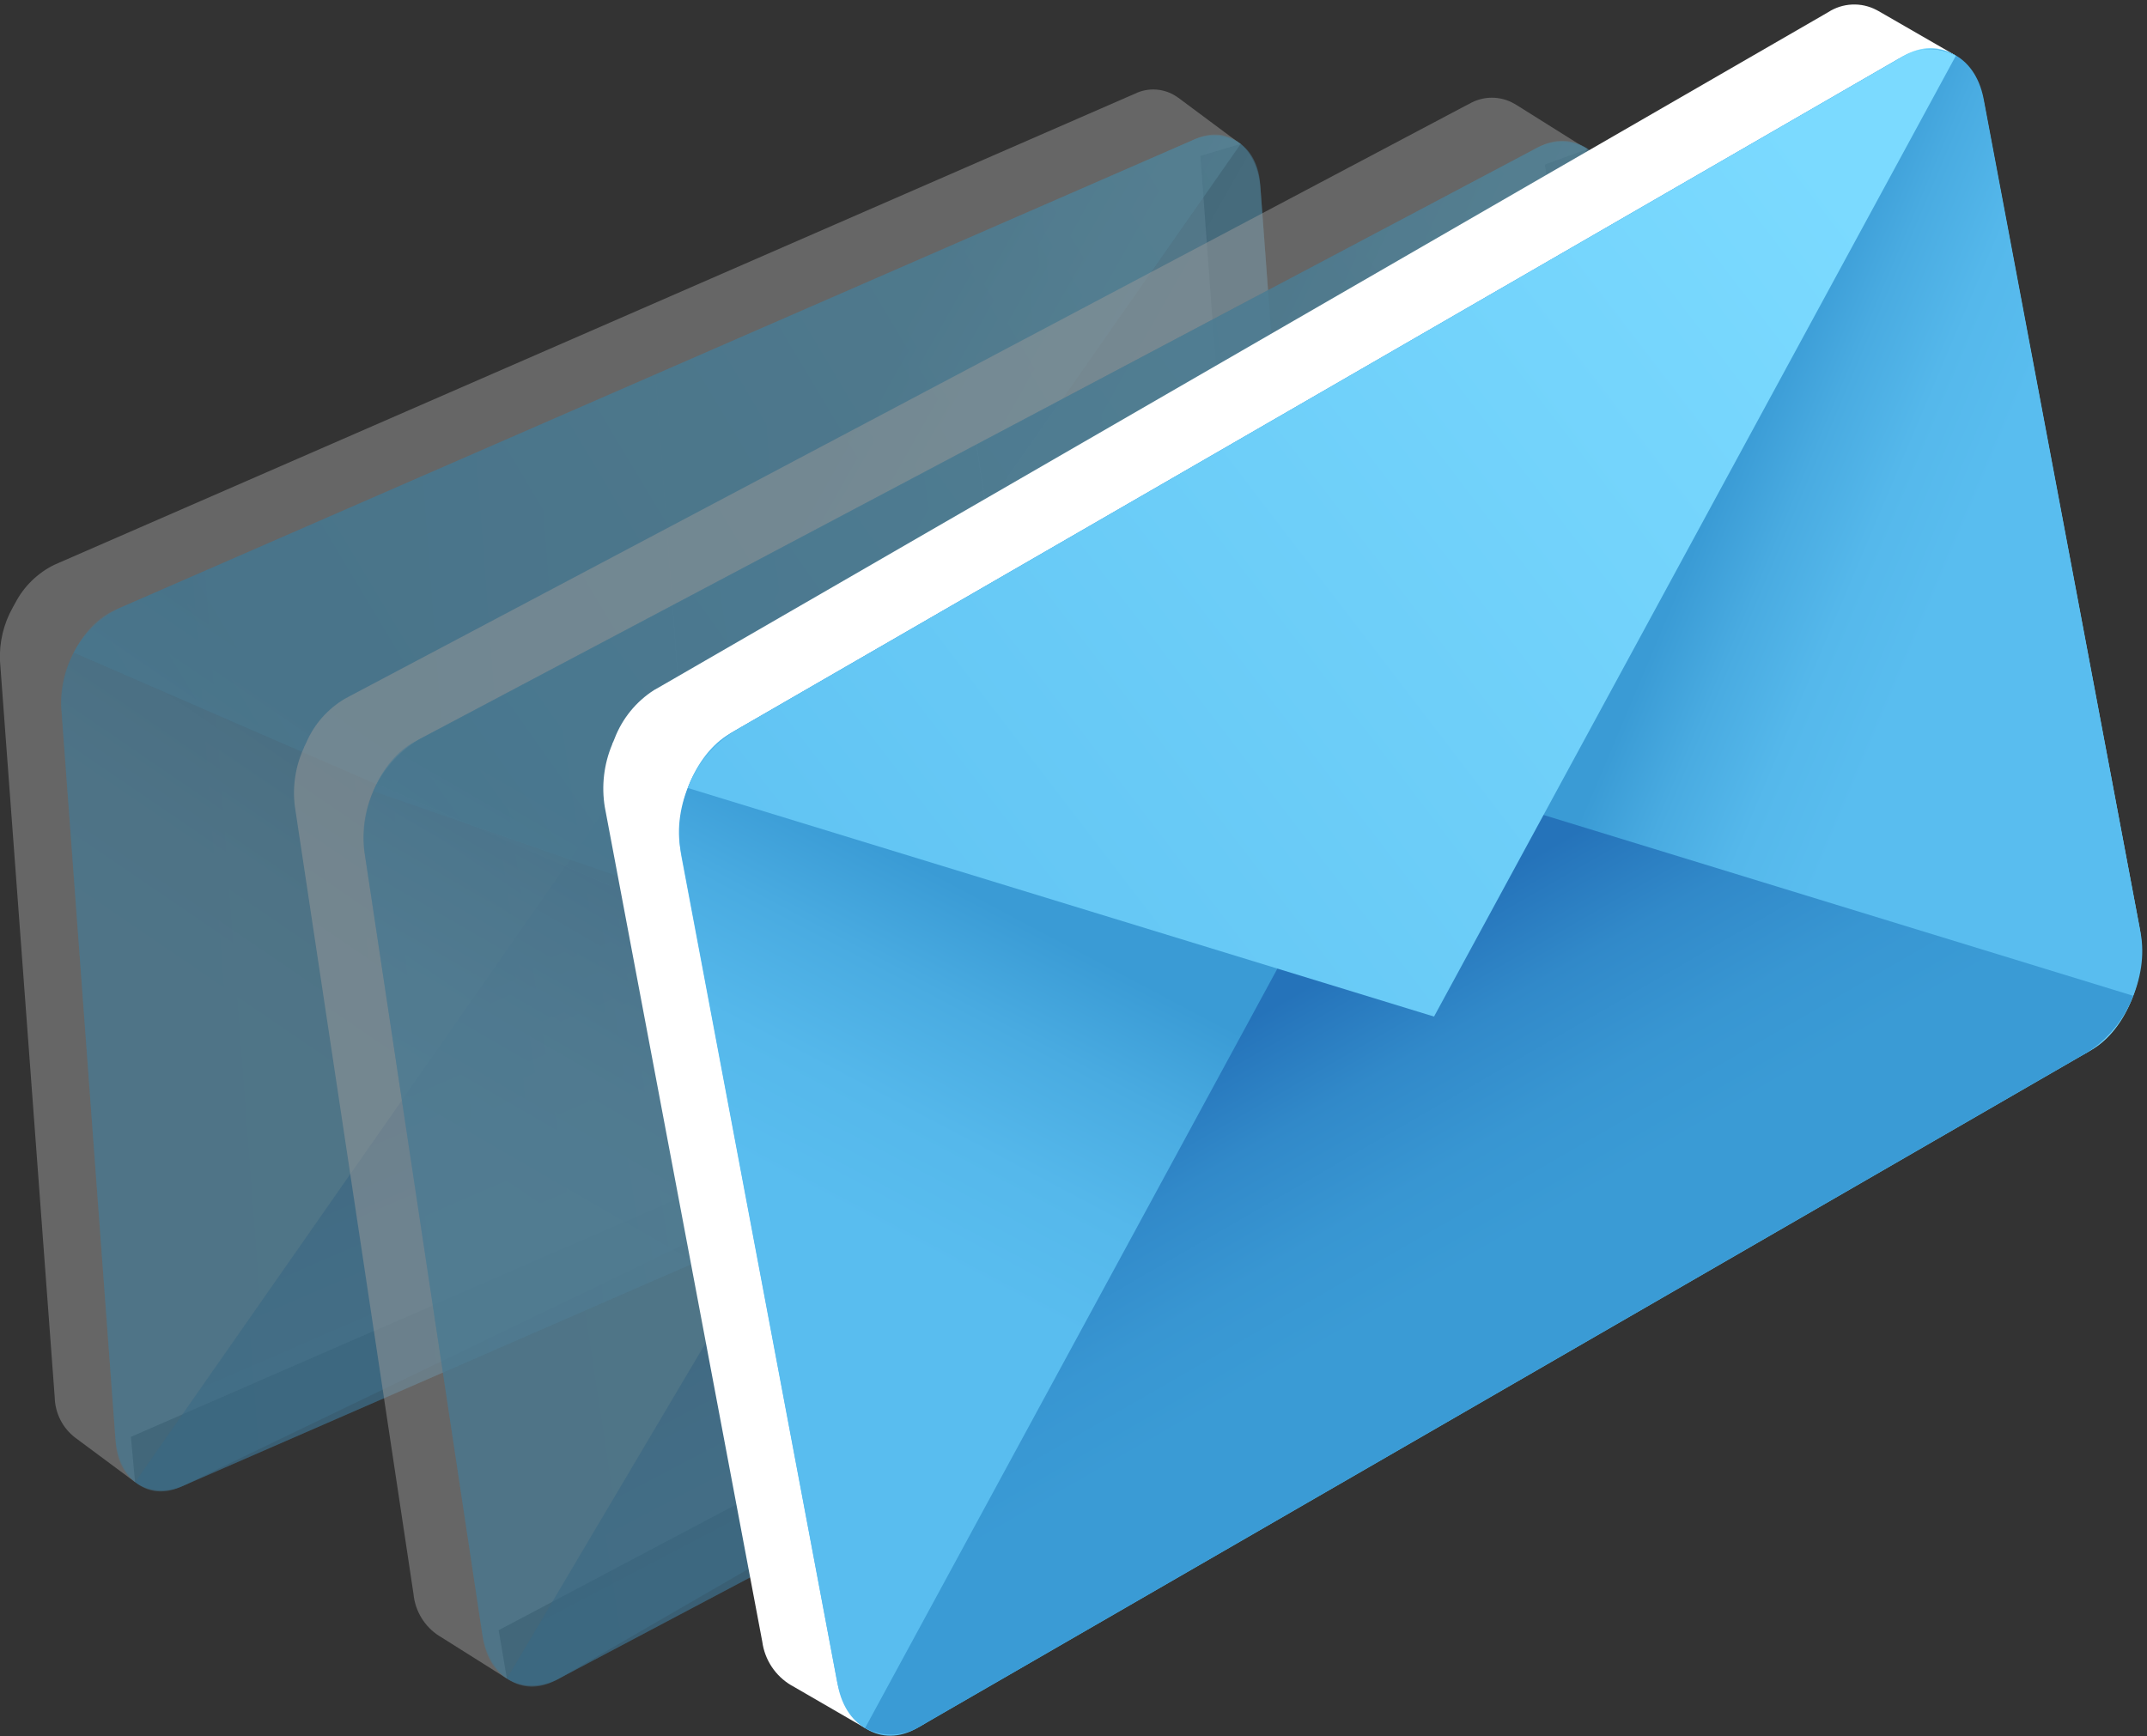 <svg width="246" height="199" viewBox="0 0 246 199" fill="none" xmlns="http://www.w3.org/2000/svg">
<rect x="0" y="0" width="246" height="199" fill="#333333" stroke="none"/>
<g clip-path="url(#clip0_915_38)">
<g opacity="0.5">
<path opacity="0.5" d="M1.46 69.63L1.58 69.41L1.67 69.25L1.76 69.09C2.743 67.204 4.302 65.68 6.21 64.74L6.71 64.52L68.11 37.75L129.51 10.97L130.02 10.75C130.776 10.376 131.617 10.209 132.458 10.265C133.299 10.322 134.111 10.599 134.81 11.07L134.92 11.15L135.03 11.22L142.14 16.51L137.54 17.87L143.64 100.3C143.746 102.522 143.208 104.727 142.09 106.65L141.99 106.82L141.91 106.97C140.927 108.857 139.368 110.38 137.46 111.32L15 164.68L15.48 169.87L8.75 164.87L8.64 164.79C7.922 164.245 7.335 163.544 6.925 162.741C6.515 161.938 6.291 161.052 6.27 160.15L-2.70046e-05 75.76C-0.096 73.621 0.41 71.497 1.46 69.63Z" fill="white"/>
<path opacity="0.5" d="M20.63 170.44L144.45 116.44C148.19 114.81 150.94 109.6 150.58 104.82L144.43 21.62C144.07 16.84 140.75 14.28 137.01 15.91L13.19 69.91C9.45 71.51 6.7 76.75 7.06 81.51L13.21 164.7C13.57 169.51 16.89 172.08 20.63 170.44Z" fill="url(#paint0_linear_915_38)"/>
<path opacity="0.5" d="M13.7 69.69L75.1 42.92L82.34 140.71L21.14 170.22C17.14 171.98 13.59 169.79 13.26 165.33L7 80.94C6.922 78.62 7.512 76.327 8.7 74.333C9.888 72.338 11.623 70.727 13.7 69.69Z" fill="url(#paint1_linear_915_38)"/>
<path opacity="0.5" d="M136.5 16.14L75.1 42.92L82.29 140.1L143.94 116.67C146.015 115.635 147.749 114.025 148.935 112.032C150.121 110.039 150.709 107.748 150.63 105.43L144.38 21.03C144.05 16.58 140.52 14.39 136.5 16.14Z" fill="url(#paint2_linear_915_38)"/>
<path opacity="0.5" d="M149.19 111.56C148.052 113.796 146.206 115.593 143.94 116.67L21.14 170.22C20.253 170.679 19.258 170.889 18.262 170.828C17.265 170.766 16.303 170.435 15.48 169.87L77.89 80.51L149.19 111.56Z" fill="url(#paint3_linear_915_38)"/>
<path opacity="0.5" d="M8.45 74.8C9.594 72.569 11.438 70.774 13.7 69.69L136.5 16.14C137.387 15.681 138.383 15.473 139.38 15.536C140.377 15.6 141.338 15.933 142.16 16.5L79.76 105.82L8.45 74.8Z" fill="url(#paint4_linear_915_38)"/>
<path opacity="0.5" d="M34.83 85.68C34.83 85.6 34.9 85.52 34.94 85.43C34.971 85.376 34.998 85.319 35.02 85.26L35.11 85.07C36.019 82.976 37.57 81.225 39.54 80.07L40.06 79.79L103.94 45.98L167.82 12.17L168.35 11.9C169.136 11.441 170.03 11.198 170.94 11.198C171.85 11.198 172.744 11.441 173.53 11.9L173.65 11.97L173.77 12.04L181.85 17.11L177 18.86L190.28 107.05C190.581 109.447 190.178 111.879 189.12 114.05C189.089 114.108 189.062 114.168 189.04 114.23L188.95 114.41C188.047 116.509 186.494 118.261 184.52 119.41L57.14 186.84L58.08 192.38L50.43 187.56L50.31 187.49C49.489 186.965 48.799 186.26 48.291 185.428C47.784 184.596 47.472 183.66 47.38 182.69L33.78 92.4C33.495 90.106 33.859 87.778 34.83 85.68Z" fill="white"/>
<path opacity="0.5" d="M63.67 192.58L192.48 124.4C196.38 122.34 198.91 116.52 198.14 111.4L184.74 22.4C183.97 17.28 180.18 14.8 176.29 16.86L47.48 85.03C43.58 87.09 41.05 92.91 41.82 98.03L55.22 187.03C56 192.16 59.78 194.64 63.67 192.58Z" fill="url(#paint5_linear_915_38)"/>
<path opacity="0.5" d="M48 84.75L111.88 50.94L127.64 155.57L64.2 192.3C60.01 194.52 56.04 192.45 55.32 187.68L41.72 97.39C41.447 94.903 41.894 92.39 43.007 90.15C44.12 87.909 45.853 86.035 48 84.75Z" fill="url(#paint6_linear_915_38)"/>
<path opacity="0.5" d="M175.76 17.13L111.88 50.94L127.54 154.94L192 124.68C194.147 123.395 195.88 121.521 196.993 119.281C198.106 117.04 198.553 114.527 198.28 112.04L184.68 21.75C183.92 16.98 180 14.91 175.76 17.13Z" fill="url(#paint7_linear_915_38)"/>
<path opacity="0.5" d="M197.19 118.75C196.145 121.247 194.307 123.331 191.96 124.68L64.2 192.3C63.283 192.868 62.229 193.175 61.151 193.189C60.073 193.203 59.011 192.924 58.08 192.38L118 91.2L197.19 118.75Z" fill="url(#paint8_linear_915_38)"/>
<path opacity="0.5" d="M42.77 90.68C43.813 88.181 45.651 86.097 48 84.75L175.76 17.13C176.677 16.563 177.731 16.255 178.809 16.241C179.887 16.227 180.949 16.507 181.88 17.05L122 118.23L42.77 90.68Z" fill="url(#paint9_linear_915_38)"/>
</g>
<path d="M70.15 85.3C70.15 85.21 70.22 85.12 70.26 85.03C70.282 84.965 70.309 84.902 70.34 84.84L70.42 84.64C71.297 82.356 72.88 80.411 74.94 79.09L75.49 78.78L142.21 40.24L208.93 1.71L209.48 1.39C210.296 0.864 211.237 0.564 212.206 0.52C213.176 0.476 214.14 0.69 215 1.14L215.13 1.21L215.26 1.28L224.07 6.36L219 8.51L236.62 101.93C237.019 104.465 236.671 107.06 235.62 109.4L235.53 109.6C235.508 109.662 235.481 109.722 235.45 109.78C234.583 112.07 232.997 114.017 230.93 115.33L97.9 192.19L99.12 198.05L90.78 193.22L90.65 193.15C89.756 192.621 88.994 191.896 88.421 191.03C87.847 190.164 87.478 189.18 87.34 188.15L69.3 92.51C68.898 90.075 69.192 87.575 70.15 85.3Z" fill="white"/>
<path d="M105.09 198.05L239.63 120.34C243.7 117.99 246.16 111.69 245.14 106.26L227.36 11.97C226.36 6.54 222.2 4.05 218.14 6.4L83.6 84.1C79.53 86.45 77.06 92.76 78.08 98.18L95.87 192.51C96.89 197.9 101 200.4 105.09 198.05Z" fill="url(#paint10_linear_915_38)"/>
<path d="M84.15 83.78L150.87 45.25L171.77 156.09L105.64 197.73C101.26 200.25 96.95 198.21 96 193.16L78 97.51C77 92.45 79.77 86.31 84.15 83.78Z" fill="url(#paint11_linear_915_38)"/>
<path d="M217.59 6.71L150.87 45.25L171.64 155.4L239.08 120.66C243.45 118.13 246.22 111.99 245.27 106.94L227.27 11.28C226.28 6.23 222 4.19 217.59 6.71Z" fill="url(#paint12_linear_915_38)"/>
<path d="M244.42 114.13C243.405 116.834 241.528 119.128 239.08 120.66L105.64 197.73C104.684 198.368 103.572 198.734 102.424 198.791C101.276 198.847 100.134 198.591 99.12 198.05L158.91 87.9L244.42 114.13Z" fill="url(#paint13_linear_915_38)"/>
<path d="M78.8 90.31C79.815 87.604 81.696 85.308 84.15 83.78L217.59 6.71C218.544 6.073 219.654 5.706 220.801 5.65C221.947 5.593 223.087 5.849 224.1 6.39L164.31 116.51L78.8 90.31Z" fill="url(#paint14_linear_915_38)"/>
</g>
<defs>
<linearGradient id="paint0_linear_915_38" x1="156.016" y1="64.063" x2="14.386" y2="74.752" gradientUnits="userSpaceOnUse">
<stop stop-color="#7BDAFF"/>
<stop offset="1" stop-color="#59BDEF"/>
</linearGradient>
<linearGradient id="paint1_linear_915_38" x1="-7.007" y1="231.39" x2="77.992" y2="106.975" gradientUnits="userSpaceOnUse">
<stop offset="0.77" stop-color="#59BDEF"/>
<stop offset="0.85" stop-color="#55B8EB"/>
<stop offset="0.93" stop-color="#49ABE1"/>
<stop offset="1" stop-color="#3A9BD5"/>
</linearGradient>
<linearGradient id="paint2_linear_915_38" x1="169.147" y1="139.503" x2="75.697" y2="86.665" gradientUnits="userSpaceOnUse">
<stop offset="0.77" stop-color="#59BDEF"/>
<stop offset="0.85" stop-color="#55B8EB"/>
<stop offset="0.93" stop-color="#49ABE1"/>
<stop offset="1" stop-color="#3A9BD5"/>
</linearGradient>
<linearGradient id="paint3_linear_915_38" x1="98.409" y1="244.464" x2="42.428" y2="115.399" gradientUnits="userSpaceOnUse">
<stop offset="0.77" stop-color="#3A9BD5"/>
<stop offset="0.84" stop-color="#3896D2"/>
<stop offset="0.92" stop-color="#3189C9"/>
<stop offset="1" stop-color="#2573BA"/>
</linearGradient>
<linearGradient id="paint4_linear_915_38" x1="127.719" y1="2.378" x2="-13.213" y2="86.684" gradientUnits="userSpaceOnUse">
<stop stop-color="#7BDAFF"/>
<stop offset="1" stop-color="#59BDEF"/>
</linearGradient>
<linearGradient id="paint5_linear_915_38" x1="199.353" y1="71.975" x2="47.953" y2="95.046" gradientUnits="userSpaceOnUse">
<stop stop-color="#7BDAFF"/>
<stop offset="1" stop-color="#59BDEF"/>
</linearGradient>
<linearGradient id="paint6_linear_915_38" x1="37.702" y1="264.833" x2="118.99" y2="124.345" gradientUnits="userSpaceOnUse">
<stop offset="0.77" stop-color="#59BDEF"/>
<stop offset="0.85" stop-color="#55B8EB"/>
<stop offset="0.93" stop-color="#49ABE1"/>
<stop offset="1" stop-color="#3A9BD5"/>
</linearGradient>
<linearGradient id="paint7_linear_915_38" x1="225.108" y1="139.11" x2="120.273" y2="89.84" gradientUnits="userSpaceOnUse">
<stop offset="0.77" stop-color="#59BDEF"/>
<stop offset="0.85" stop-color="#55B8EB"/>
<stop offset="0.93" stop-color="#49ABE1"/>
<stop offset="1" stop-color="#3A9BD5"/>
</linearGradient>
<linearGradient id="paint8_linear_915_38" x1="152.142" y1="270.467" x2="81.603" y2="136.107" gradientUnits="userSpaceOnUse">
<stop offset="0.77" stop-color="#3A9BD5"/>
<stop offset="0.84" stop-color="#3896D2"/>
<stop offset="0.92" stop-color="#3189C9"/>
<stop offset="1" stop-color="#2573BA"/>
</linearGradient>
<linearGradient id="paint9_linear_915_38" x1="163.883" y1="7.94" x2="19.332" y2="109.973" gradientUnits="userSpaceOnUse">
<stop stop-color="#7BDAFF"/>
<stop offset="1" stop-color="#59BDEF"/>
</linearGradient>
<linearGradient id="paint10_linear_915_38" x1="232.077" y1="63.038" x2="72.362" y2="93.753" gradientUnits="userSpaceOnUse">
<stop stop-color="#7BDAFF"/>
<stop offset="1" stop-color="#59BDEF"/>
</linearGradient>
<linearGradient id="paint11_linear_915_38" x1="68.533" y1="274.674" x2="149.072" y2="122.092" gradientUnits="userSpaceOnUse">
<stop offset="0.77" stop-color="#59BDEF"/>
<stop offset="0.85" stop-color="#55B8EB"/>
<stop offset="0.93" stop-color="#49ABE1"/>
<stop offset="1" stop-color="#3A9BD5"/>
</linearGradient>
<linearGradient id="paint12_linear_915_38" x1="295.183" y1="139.584" x2="181.89" y2="91.7" gradientUnits="userSpaceOnUse">
<stop offset="0.77" stop-color="#59BDEF"/>
<stop offset="0.85" stop-color="#55B8EB"/>
<stop offset="0.93" stop-color="#49ABE1"/>
<stop offset="1" stop-color="#3A9BD5"/>
</linearGradient>
<linearGradient id="paint13_linear_915_38" x1="190.191" y1="275.866" x2="109.613" y2="136.198" gradientUnits="userSpaceOnUse">
<stop offset="0.77" stop-color="#3A9BD5"/>
<stop offset="0.84" stop-color="#3896D2"/>
<stop offset="0.92" stop-color="#3189C9"/>
<stop offset="1" stop-color="#2573BA"/>
</linearGradient>
<linearGradient id="paint14_linear_915_38" x1="191.794" y1="-3.506" x2="42.494" y2="110.766" gradientUnits="userSpaceOnUse">
<stop stop-color="#7BDAFF"/>
<stop offset="1" stop-color="#59BDEF"/>
</linearGradient>
<clipPath id="clip0_915_38">
<rect width="245.46" height="198.42" fill="white" transform="translate(0 0.51)"/>
</clipPath>
</defs>
</svg>
